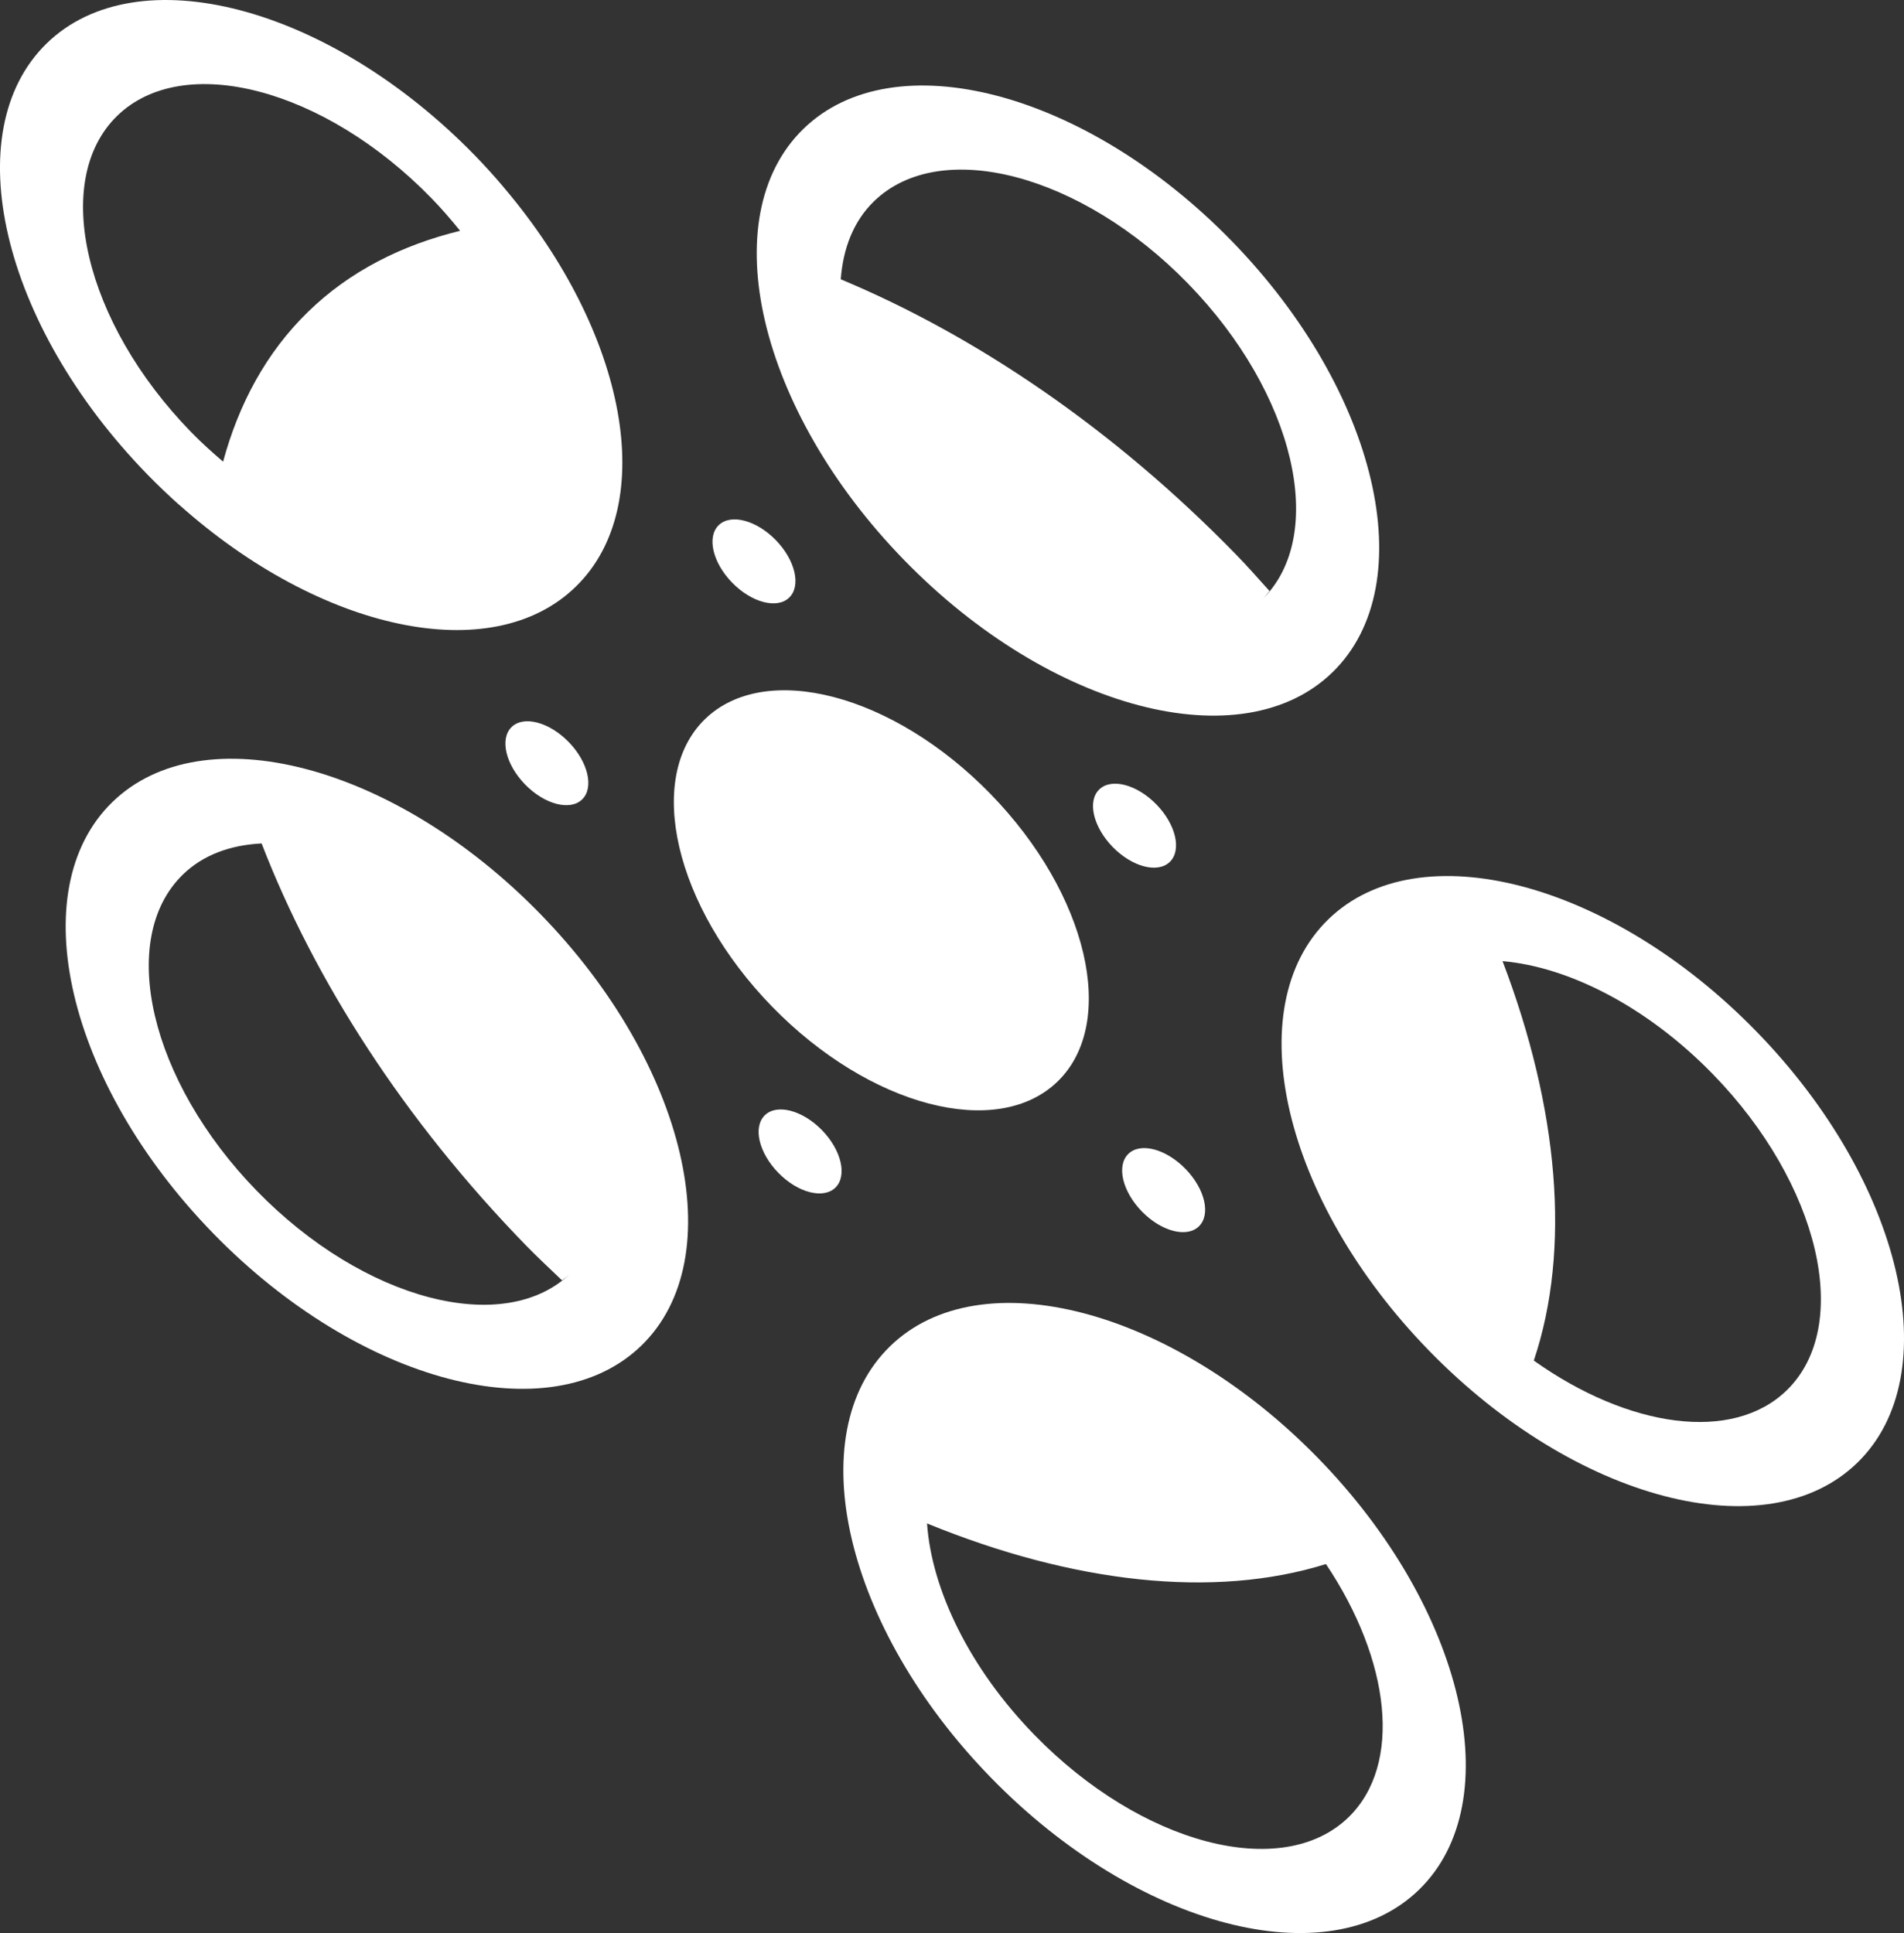 <svg version="1.1" id="图层_1" x="0px" y="0px" width="79.338px" height="80.546px" viewBox="0 0 79.338 80.546" enable-background="new 0 0 79.338 80.546" xml:space="preserve" xmlns="http://www.w3.org/2000/svg" xmlns:xlink="http://www.w3.org/1999/xlink" xmlns:xml="http://www.w3.org/XML/1998/namespace">
  <rect x="0" y="0" width="79.338" height="80.546" fill="#333333" stroke="none"/>
  <path fill="#FFFFFF" d="M29.372,29.968c2.516-2.446,7.842-1.052,11.902,3.115c4.059,4.167,5.313,9.528,2.801,11.975
	c-2.514,2.449-7.839,1.055-11.902-3.113C28.116,37.778,26.862,32.417,29.372,29.968z" class="color c1"/>
  <path fill="#FFFFFF" d="M47.017,48.08c0.504-0.49,1.565-0.211,2.381,0.625c0.813,0.832,1.063,1.904,0.559,2.394
	c-0.5,0.491-1.566,0.213-2.377-0.621C46.765,49.642,46.515,48.57,47.017,48.08z" class="color c1"/>
  <ellipse transform="matrix(-0.716 0.698 -0.698 -0.716 61.292 38.656)" fill="#FFFFFF" cx="22.788" cy="31.788" rx="1.268" ry="2.106" class="color c1"/>
  <path fill="#FFFFFF" d="M45.804,32.896c0.502-0.49,1.569-0.211,2.381,0.622c0.813,0.833,1.063,1.904,0.561,2.395
	c-0.504,0.489-1.568,0.212-2.383-0.622C45.554,34.459,45.299,33.385,45.804,32.896z" class="color c1"/>
  <path fill="#FFFFFF" d="M31.87,46.47c0.502-0.49,1.568-0.211,2.381,0.621c0.813,0.834,1.061,1.906,0.559,2.396
	c-0.504,0.488-1.57,0.212-2.379-0.62C31.616,48.033,31.368,46.96,31.87,46.47z" class="color c1"/>
  <ellipse transform="matrix(-0.716 0.698 -0.698 -0.716 70.231 18.208)" fill="#FFFFFF" cx="31.413" cy="23.384" rx="1.27" ry="2.106" class="color c1"/>
  <path fill="#FFFFFF" d="M7.487,21.051c5.873,5.238,13.01,6.802,16.504,3.395c3.5-3.407,2.121-10.581-2.959-16.59
	c-0.023-0.02-0.033-0.043-0.051-0.063C20.606,7.35,20.21,6.91,19.793,6.482C13.7,0.228,5.71-1.86,1.944,1.81
	c-3.77,3.671-1.893,11.712,4.203,17.966C6.562,20.203,6.991,20.609,7.423,21C7.442,21.017,7.466,21.033,7.487,21.051z M4.882,4.828
	c2.762-2.688,8.631-1.152,13.09,3.425c0.432,0.441,0.824,0.9,1.199,1.363l0.002,0.001c-2.439,0.597-4.605,1.688-6.336,3.375
	c-1.736,1.688-2.885,3.827-3.541,6.244l-0.002-0.001c-0.451-0.386-0.9-0.789-1.33-1.231C3.505,13.427,2.122,7.517,4.882,4.828z" class="color c1"/>
  <path fill="#FFFFFF" d="M33.474,5.373c-3.768,3.67-1.885,11.718,4.203,17.966c6.086,6.249,14.082,8.343,17.85,4.67
	c3.77-3.671,1.885-11.718-4.201-17.965C45.237,3.794,37.241,1.701,33.474,5.373z M52.584,24.991
	c0.115-0.111,0.213-0.239,0.315-0.365c-0.459-0.505-0.903-1.018-1.391-1.516c-5.121-5.259-10.877-9.137-16.474-11.472
	c0.096-1.294,0.535-2.424,1.381-3.247c2.76-2.688,8.632-1.152,13.089,3.425C53.965,16.394,55.345,22.305,52.584,24.991z" class="color c1"/>
  <path fill="#FFFFFF" d="M22.528,38.097c-6.084-6.25-14.08-8.343-17.848-4.674C0.909,37.095,2.794,45.142,8.882,51.39
	c6.086,6.25,14.082,8.342,17.852,4.67C30.499,52.392,28.614,44.343,22.528,38.097z M10.7,49.619
	C6.243,45.042,4.86,39.13,7.62,36.441c0.844-0.822,1.984-1.231,3.281-1.296c2.188,5.663,5.916,11.513,11.039,16.772
	c0.486,0.498,0.984,0.957,1.479,1.432c0.129-0.098,0.258-0.191,0.371-0.305C21.032,55.73,15.157,54.195,10.7,49.619z" class="color c1"/>
  <path fill="#FFFFFF" d="M37.085,56.099c-3.77,3.672-1.887,11.717,4.199,17.965c6.094,6.256,14.082,8.342,17.85,4.672
	c3.768-3.672,1.893-11.713-4.199-17.967C48.849,54.523,40.851,52.429,37.085,56.099z M56.196,75.718
	c-2.76,2.686-8.633,1.15-13.09-3.426c-2.719-2.789-4.286-6.066-4.477-8.814c6.07,2.486,11.941,3.154,16.623,1.693
	C57.938,69.181,58.448,73.521,56.196,75.718z" class="color c1"/>
  <path fill="#FFFFFF" d="M55.345,38.312c-3.771,3.67-1.886,11.717,4.2,17.965c6.09,6.254,14.08,8.342,17.851,4.67
	c3.77-3.672,1.887-11.711-4.205-17.965C67.106,36.734,59.112,34.641,55.345,38.312z M74.454,57.929
	c-2.258,2.197-6.594,1.57-10.541-1.236c1.557-4.641,1.033-10.521-1.303-16.644c2.756,0.239,6.021,1.894,8.762,4.707
	C75.829,49.332,77.213,55.242,74.454,57.929z" class="color c1"/>
</svg>